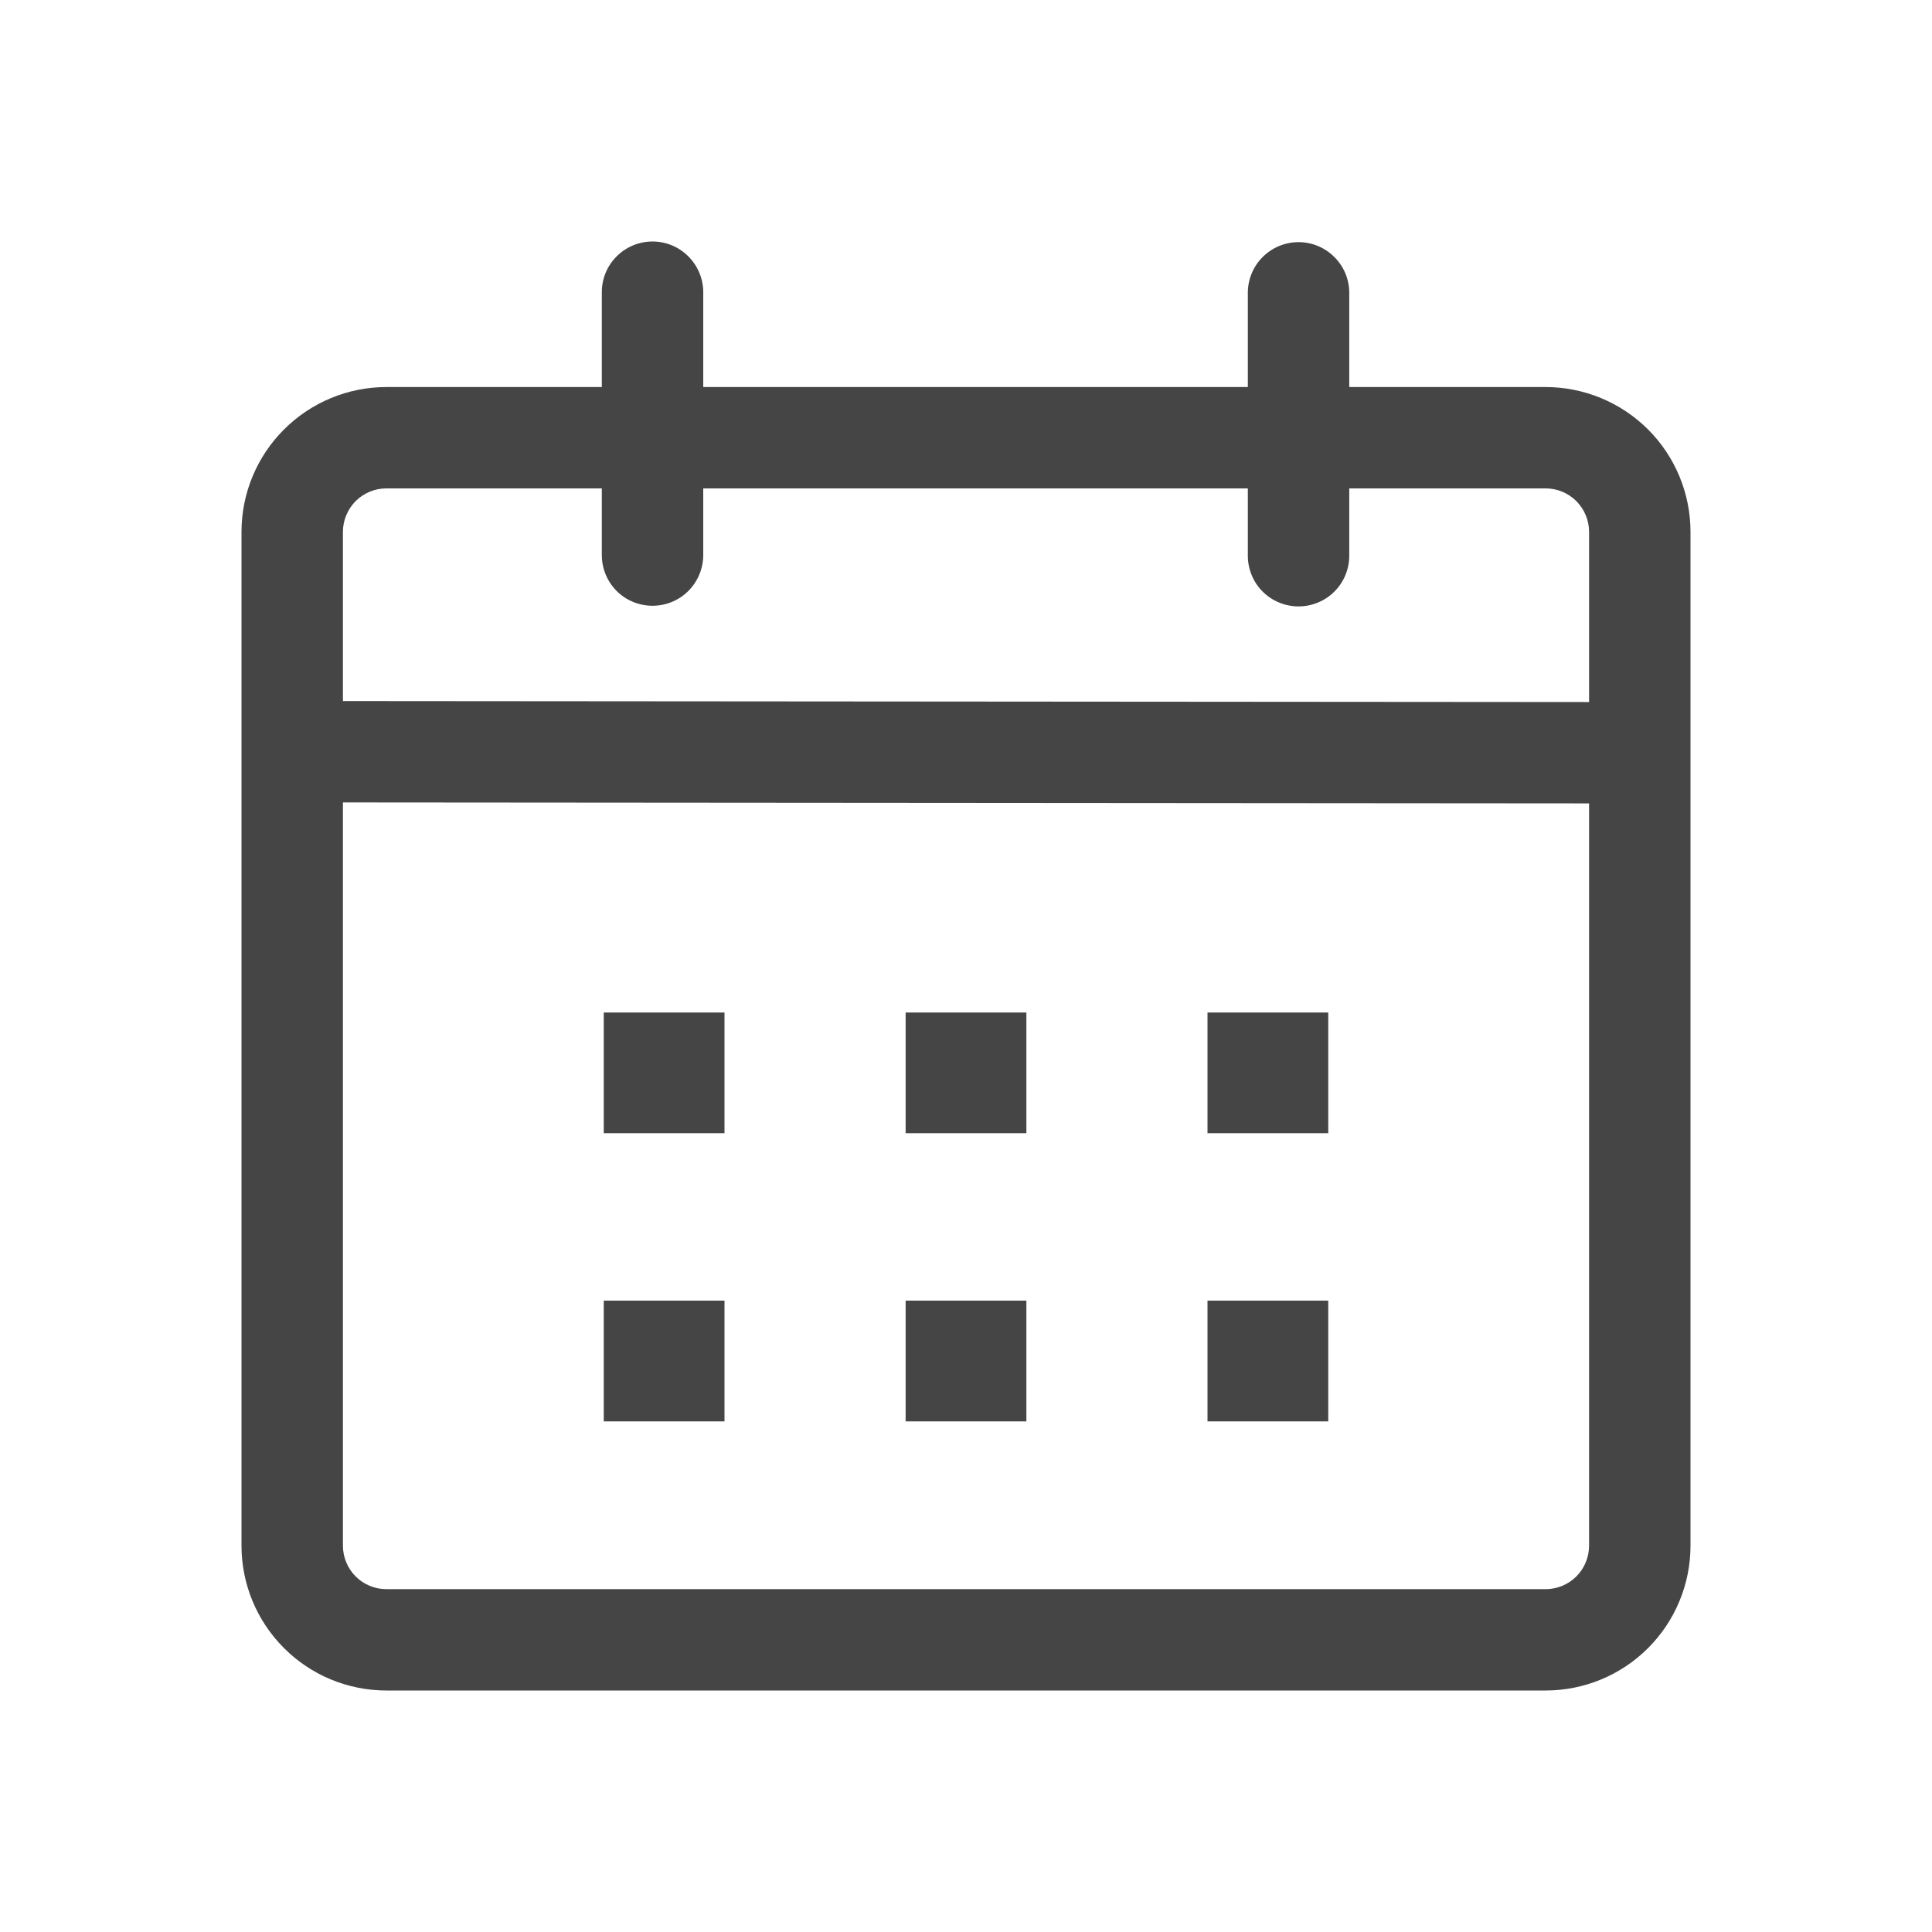 <svg width="24" height="24" viewBox="0 0 24 24" fill="none" xmlns="http://www.w3.org/2000/svg">
    <path
        d="M8.106 3C8.273 3 8.433 3.066 8.551 3.185C8.669 3.303 8.736 3.463 8.736 3.63V4.808H15.501V3.638C15.501 3.471 15.567 3.311 15.685 3.193C15.804 3.074 15.964 3.008 16.131 3.008C16.298 3.008 16.458 3.074 16.576 3.193C16.695 3.311 16.761 3.471 16.761 3.638V4.808H19.2C19.677 4.808 20.135 4.998 20.473 5.335C20.81 5.672 21 6.13 21 6.607V19.201C21 19.678 20.81 20.136 20.473 20.473C20.135 20.811 19.677 21 19.2 21H4.8C4.323 21 3.865 20.811 3.528 20.473C3.19 20.136 3 19.678 3 19.201V6.607C3 6.13 3.19 5.672 3.528 5.335C3.865 4.998 4.323 4.808 4.8 4.808H7.476V3.629C7.476 3.462 7.542 3.302 7.661 3.184C7.779 3.066 7.939 3 8.106 3ZM4.26 9.968V19.201C4.26 19.272 4.274 19.342 4.301 19.407C4.328 19.473 4.368 19.533 4.418 19.583C4.468 19.633 4.528 19.673 4.593 19.7C4.659 19.727 4.729 19.741 4.8 19.741H19.2C19.271 19.741 19.341 19.727 19.407 19.7C19.472 19.673 19.532 19.633 19.582 19.583C19.632 19.533 19.672 19.473 19.699 19.407C19.726 19.342 19.74 19.272 19.74 19.201V9.98L4.26 9.968ZM9 16.157V17.657H7.5V16.157H9ZM12.75 16.157V17.657H11.25V16.157H12.75ZM16.5 16.157V17.657H15V16.157H16.5ZM9 12.578V14.077H7.5V12.578H9ZM12.75 12.578V14.077H11.25V12.578H12.75ZM16.5 12.578V14.077H15V12.578H16.5ZM7.476 6.067H4.8C4.729 6.067 4.659 6.081 4.593 6.108C4.528 6.135 4.468 6.175 4.418 6.225C4.368 6.276 4.328 6.335 4.301 6.401C4.274 6.466 4.26 6.536 4.26 6.607V8.709L19.74 8.721V6.607C19.74 6.536 19.726 6.466 19.699 6.401C19.672 6.335 19.632 6.276 19.582 6.225C19.532 6.175 19.472 6.135 19.407 6.108C19.341 6.081 19.271 6.067 19.2 6.067H16.761V6.903C16.761 7.07 16.695 7.231 16.576 7.349C16.458 7.467 16.298 7.533 16.131 7.533C15.964 7.533 15.804 7.467 15.685 7.349C15.567 7.231 15.501 7.07 15.501 6.903V6.067H8.736V6.895C8.736 7.062 8.669 7.223 8.551 7.341C8.433 7.459 8.273 7.525 8.106 7.525C7.939 7.525 7.778 7.459 7.66 7.341C7.542 7.223 7.476 7.062 7.476 6.895V6.067Z"
        fill="#454545" />
</svg>